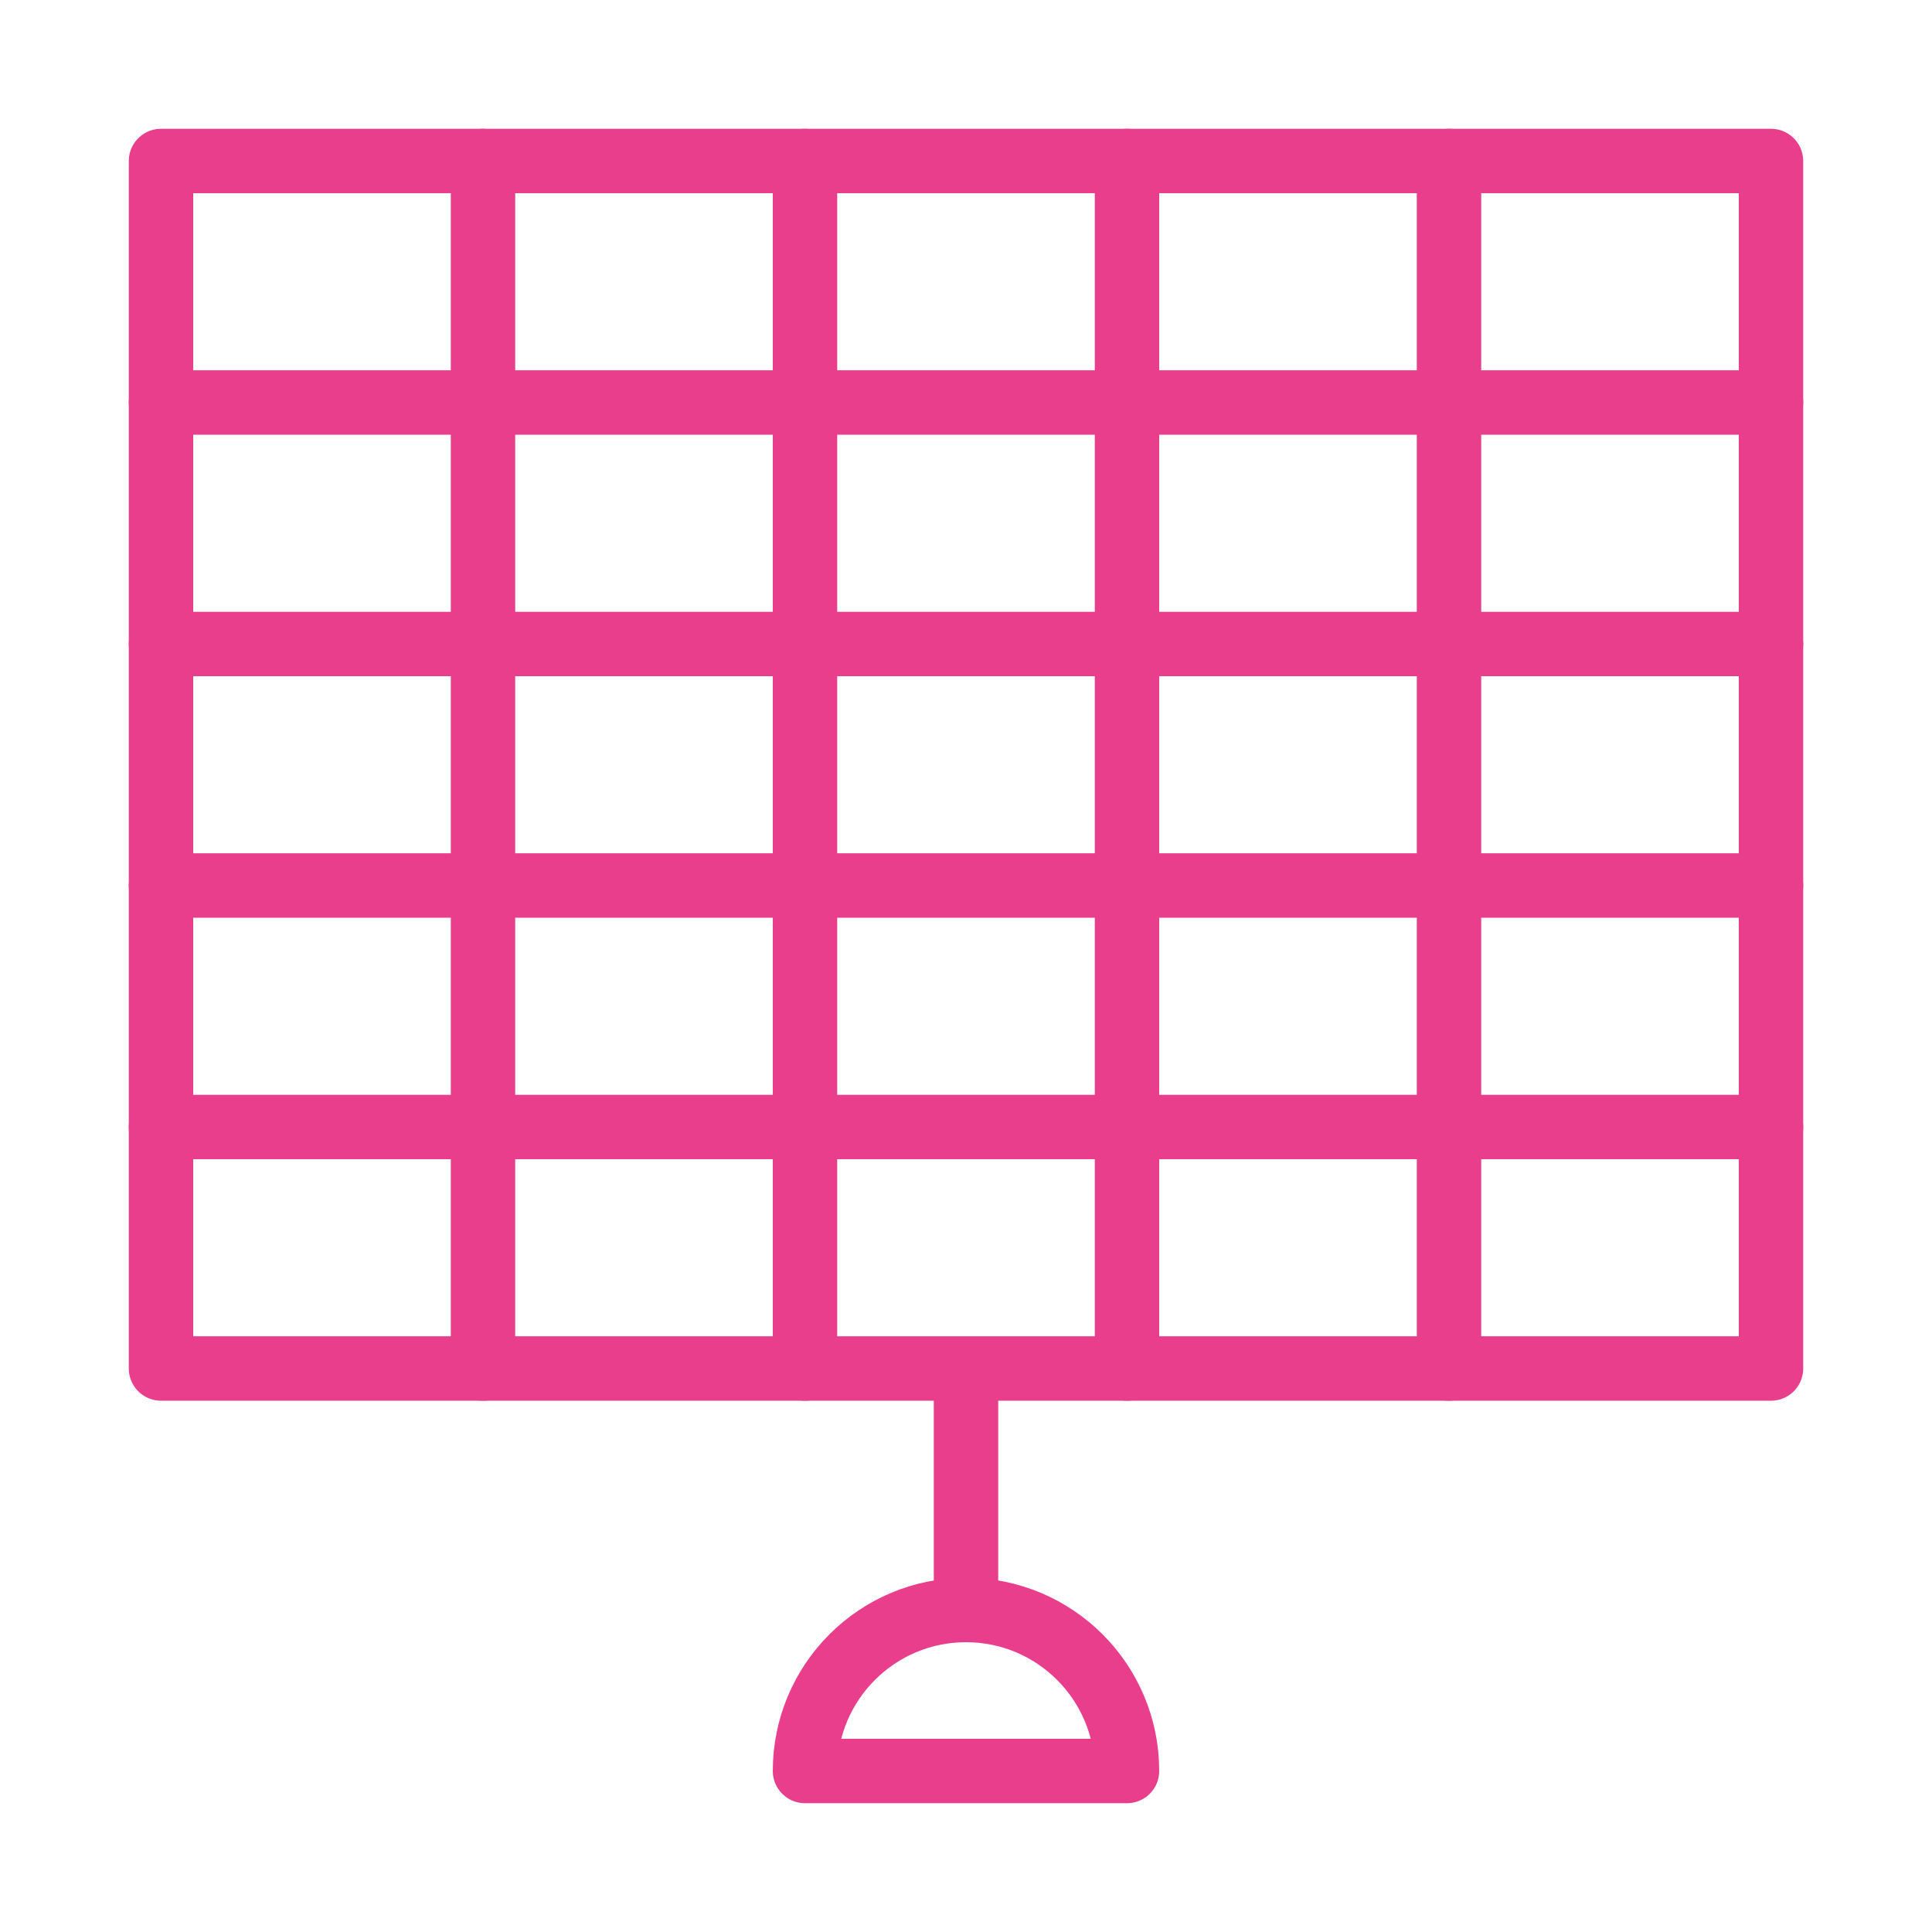 <svg width="120" height="120" viewBox="0 0 120 120" fill="none" xmlns="http://www.w3.org/2000/svg">
<g id="solar-panel">
<g id="solar-panel_2">
<path id="Layer 1" d="M50 110C50 104.477 54.477 100 60 100V100C65.523 100 70 104.477 70 110V110H50V110Z" stroke="#E83E8C" stroke-width="4" stroke-linecap="round" stroke-linejoin="round"/>
<path id="Layer 2" d="M60 86.5V99.5" stroke="#E83E8C" stroke-width="4" stroke-linecap="round" stroke-linejoin="round"/>
<rect id="Layer 3" x="10" y="10" width="100" height="75" stroke="#E83E8C" stroke-width="4" stroke-linecap="round" stroke-linejoin="round"/>
<path id="Layer 4" d="M10 25H110" stroke="#E83E8C" stroke-width="4" stroke-linecap="round" stroke-linejoin="round"/>
<path id="Layer 5" d="M30 10V85" stroke="#E83E8C" stroke-width="4" stroke-linecap="round" stroke-linejoin="round"/>
<path id="Layer 6" d="M50 10V85" stroke="#E83E8C" stroke-width="4" stroke-linecap="round" stroke-linejoin="round"/>
<path id="Layer 7" d="M70 10V85" stroke="#E83E8C" stroke-width="4" stroke-linecap="round" stroke-linejoin="round"/>
<path id="Layer 8" d="M90 10V85" stroke="#E83E8C" stroke-width="4" stroke-linecap="round" stroke-linejoin="round"/>
<path id="Layer 9" d="M10 40H110" stroke="#E83E8C" stroke-width="4" stroke-linecap="round" stroke-linejoin="round"/>
<path id="Layer 10" d="M10 55H110" stroke="#E83E8C" stroke-width="4" stroke-linecap="round" stroke-linejoin="round"/>
<path id="Layer 11" d="M10 70H110" stroke="#E83E8C" stroke-width="4" stroke-linecap="round" stroke-linejoin="round"/>
</g>
</g>
</svg>
